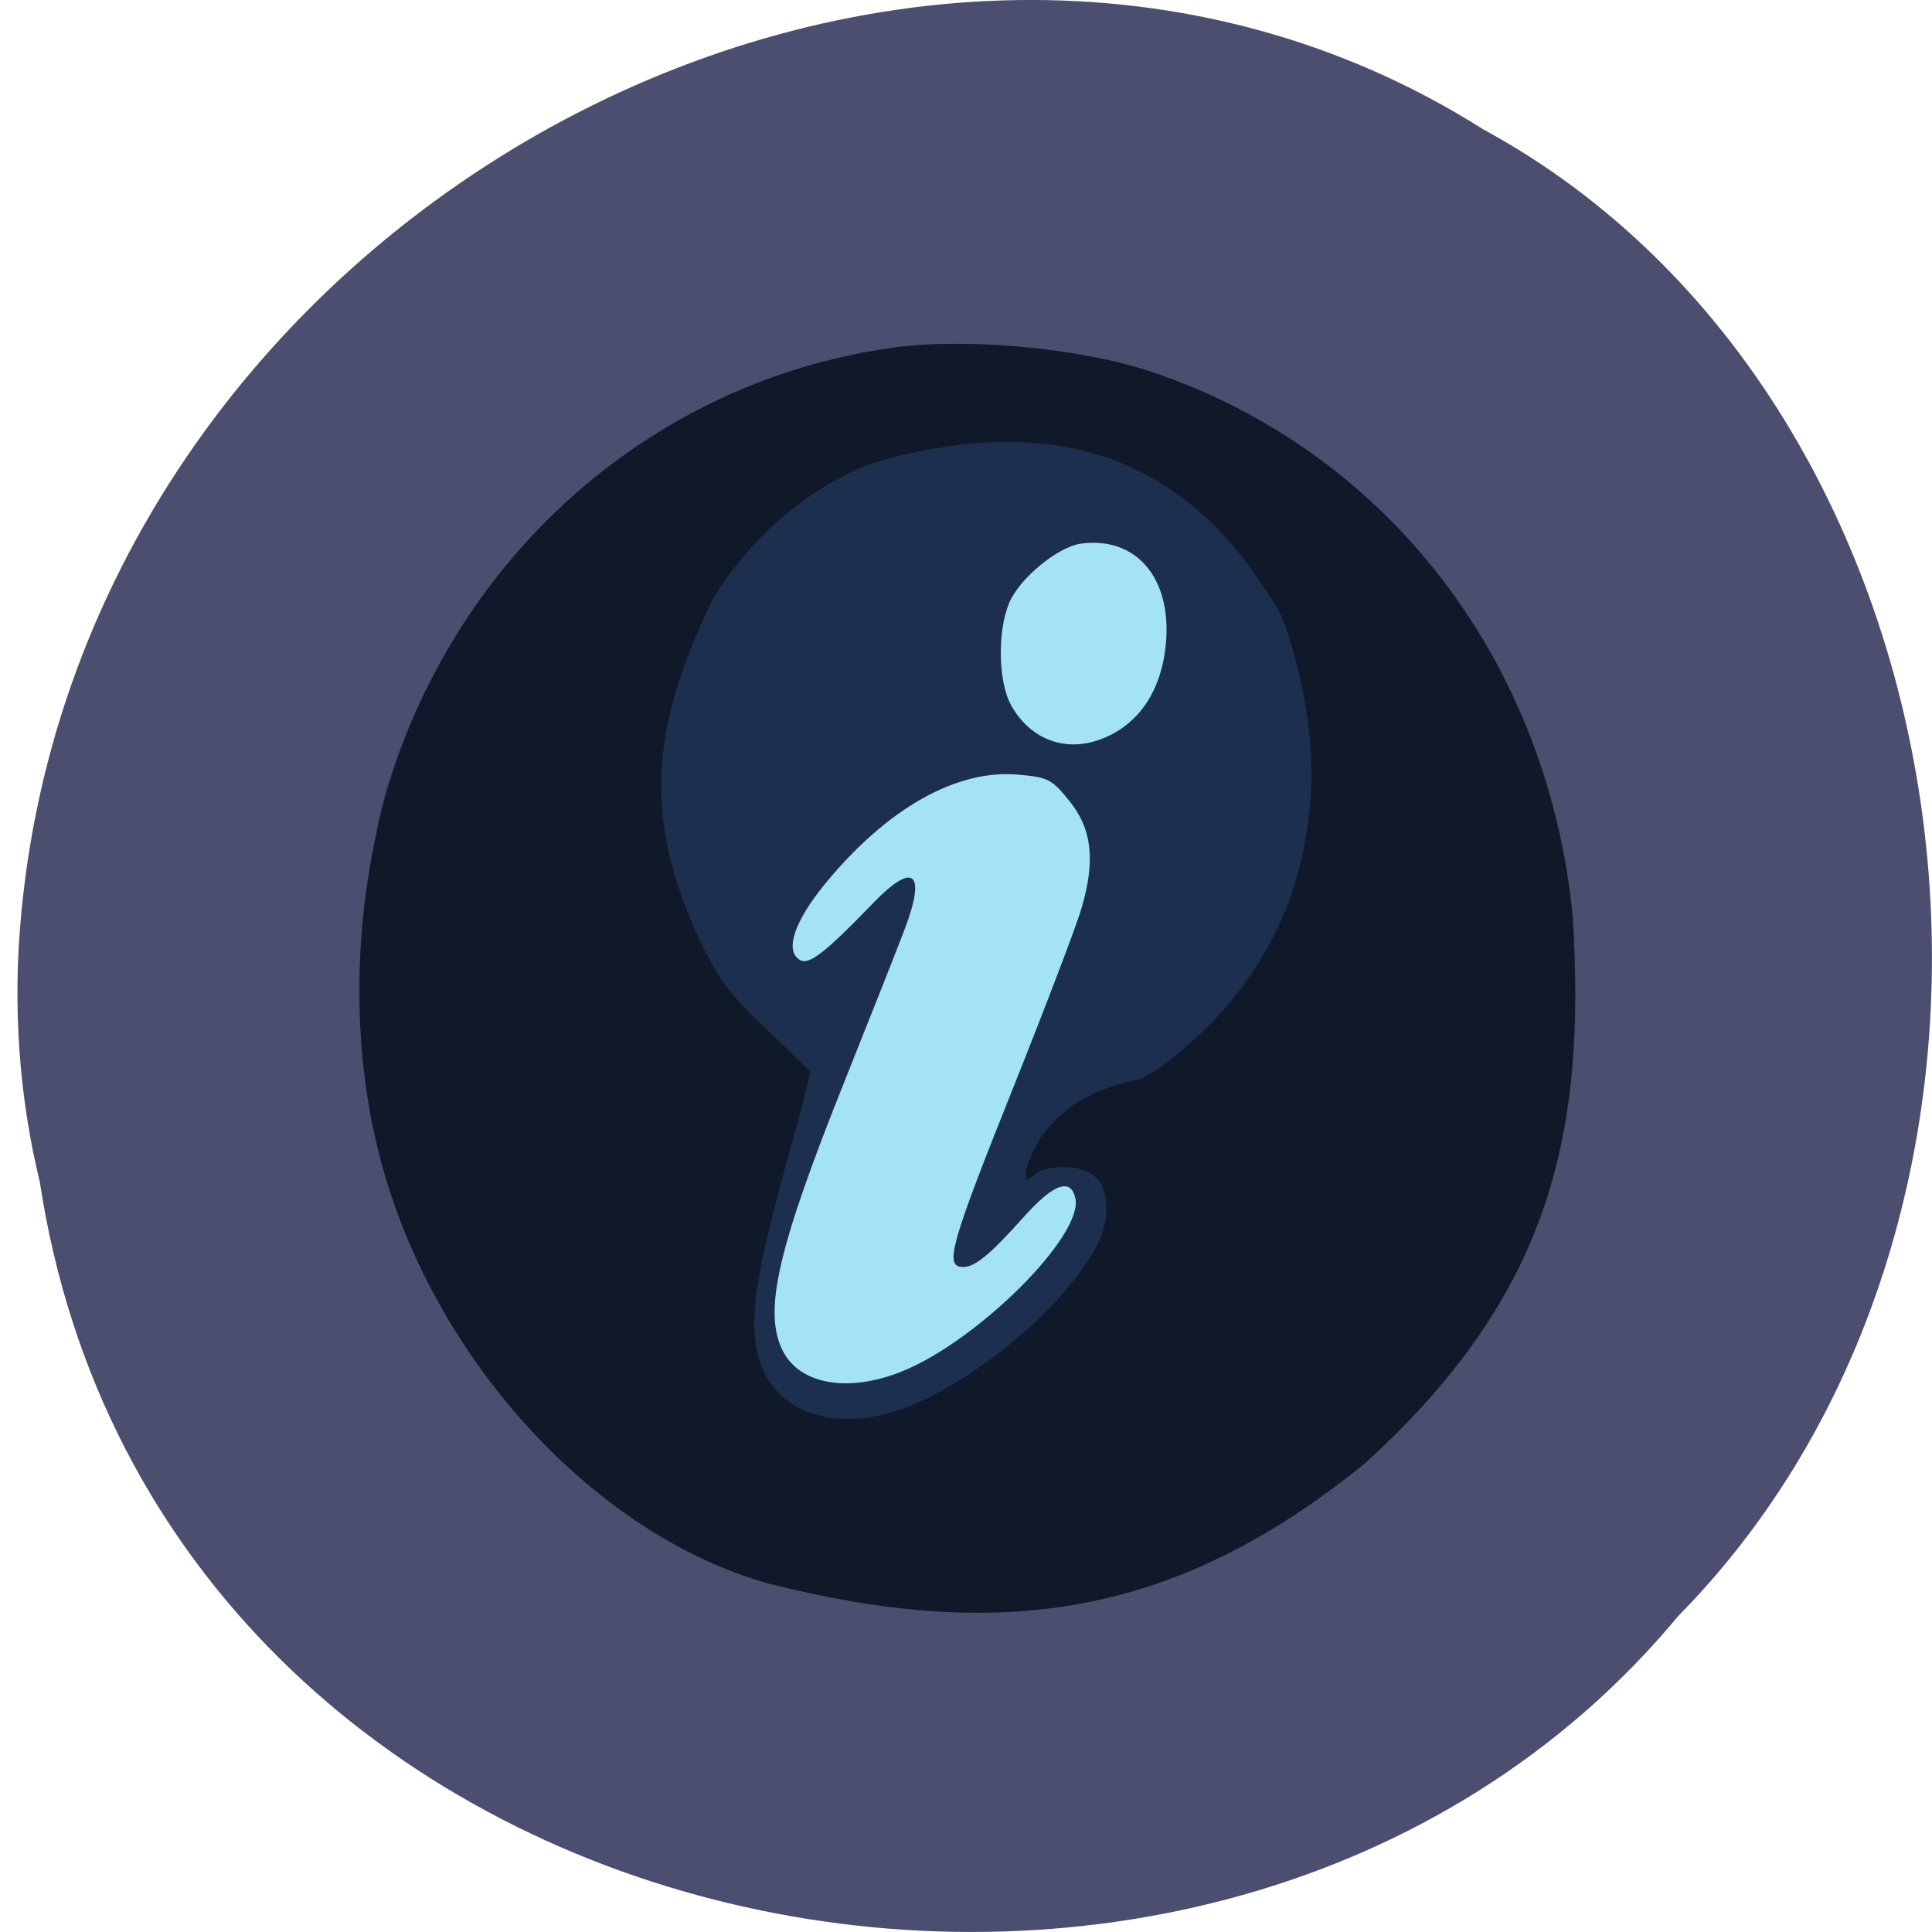 <svg xmlns="http://www.w3.org/2000/svg" viewBox="0 0 256 256"><path d="m 5.261 156.52 c 15.731 104.05 155.45 131.89 217.11 57.62 54.3 -55.17 40.787 -160.78 -25.814 -196.99 -76.51 -48.44 -187.97 11.446 -194.05 107.88 c -0.626 10.565 0.258 21.245 2.746 31.493 z" fill="#4b4e6f" color="#000"/><g transform="matrix(0.736 0.068 -0.067 0.764 -4.631 -34.16)"><path d="m 182.07 299.56 c -52.682 -8.53 -89.82 -55.57 -84.51 -107.04 2.507 -24.293 12.684 -45.691 29.489 -62 39.915 -38.747 103.46 -38.747 143.37 0 27.19 26.39 36.93 66.854 24.797 102.97 -7.762 23.1 -26.15 44.17 -48.844 55.963 -18.779 9.759 -42.99 13.568 -64.3 10.117 z" fill="#a3e3f5"/><path d="m 181.93 304.81 c -44.12 -6.825 -78.859 -38.68 -89.78 -82.32 -2.905 -11.613 -3.151 -36.558 -0.482 -48.968 7.512 -34.929 31.961 -64.17 65.11 -77.885 14.832 -6.135 20.383 -7.1 40.813 -7.1 15.95 0 19.674 0.295 26.12 2.065 35.04 9.63 61.51 33.03 74.54 65.897 10.858 27.377 9.782 61.24 -2.78 87.54 -8.318 17.415 -22.414 33.538 -38.491 44.03 -25.05 13.327 -48.28 20.563 -75.06 16.737 z m 10.77 -39.34 c 13.07 -6.384 30.414 -26.28 28.402 -32.58 -1.128 -3.531 -4.115 -2.21 -8.862 3.918 -5.735 7.405 -8.18 9.674 -10.424 9.674 -3.01 0 -2.181 -4.074 6.432 -31.627 4.513 -14.438 8.741 -28.82 9.395 -31.961 1.771 -8.503 0.643 -13.844 -3.869 -18.328 -3.452 -3.429 -4.111 -3.686 -9.455 -3.685 -11.11 0.002 -22.928 7.855 -32.805 21.795 -5.05 7.129 -6.297 12.429 -3.199 13.61 1.658 0.632 4.436 -1.902 11.955 -10.904 6.65 -7.962 9.127 -6.389 6.129 3.894 -0.984 3.375 -4.673 15.345 -8.199 26.599 -9.559 30.518 -11.148 41.53 -6.917 47.951 3.591 5.452 12.261 6.117 21.417 1.644 z m 25.24 -111.77 c 6.816 -2.897 10.632 -9.294 10.633 -17.822 0.001 -11.263 -6.974 -17.855 -16.666 -15.751 -4.123 0.895 -10.494 6.949 -11.962 11.366 -1.699 5.113 -0.706 13.86 2 17.637 3.842 5.361 9.996 7.12 15.994 4.57 z" fill="#1d2f4e"/><path d="m 172.36 304.03 c -31.584 -5.567 -62.811 -32.754 -75.61 -65.83 -9.155 -23.651 -9.715 -53.09 -1.471 -77.33 12.226 -35.947 42.38 -62.942 79.79 -71.43 12.997 -2.948 33.595 -2.948 46.592 0 43.16 9.789 75.41 43.29 83.86 87.11 5.79 37.2 1.948 65.37 -28.577 97.32 -31.703 29.76 -62.62 36.482 -104.58 30.16 z m 18.2 -31.03 c 15.221 -5.168 36.26 -26.858 36.29 -37.408 0.014 -5.414 -2.302 -7.973 -7.219 -7.973 -2.425 0 -4.865 0.679 -5.943 1.655 -1.712 1.549 -1.829 1.531 -1.829 -0.288 0 -1.069 1.012 -3.924 2.25 -6.345 4.064 -6.02 8.592 -8.745 15.56 -10.974 2.23 -0.081 10.133 -7.257 14.812 -13.451 8.507 -11.259 12.378 -22.985 12.378 -37.487 0 -9.578 -3.371 -22.17 -8.124 -31.426 -19.622 -27.17 -44.23 -30.557 -72.75 -20.705 -11.365 4.053 -22.88 14.745 -29.04 26.968 -8.973 22.772 -9.129 38.493 2.811 58.5 4.271 7.05 6.109 8.982 14.928 15.704 3.671 2.798 6.831 5.229 7.02 5.401 0.191 0.172 -0.871 6.532 -2.362 14.13 -4.845 24.705 -4.958 33.04 -0.535 39.25 4.158 5.839 12.579 7.562 21.748 4.449 z" fill="#101929"/></g></svg>